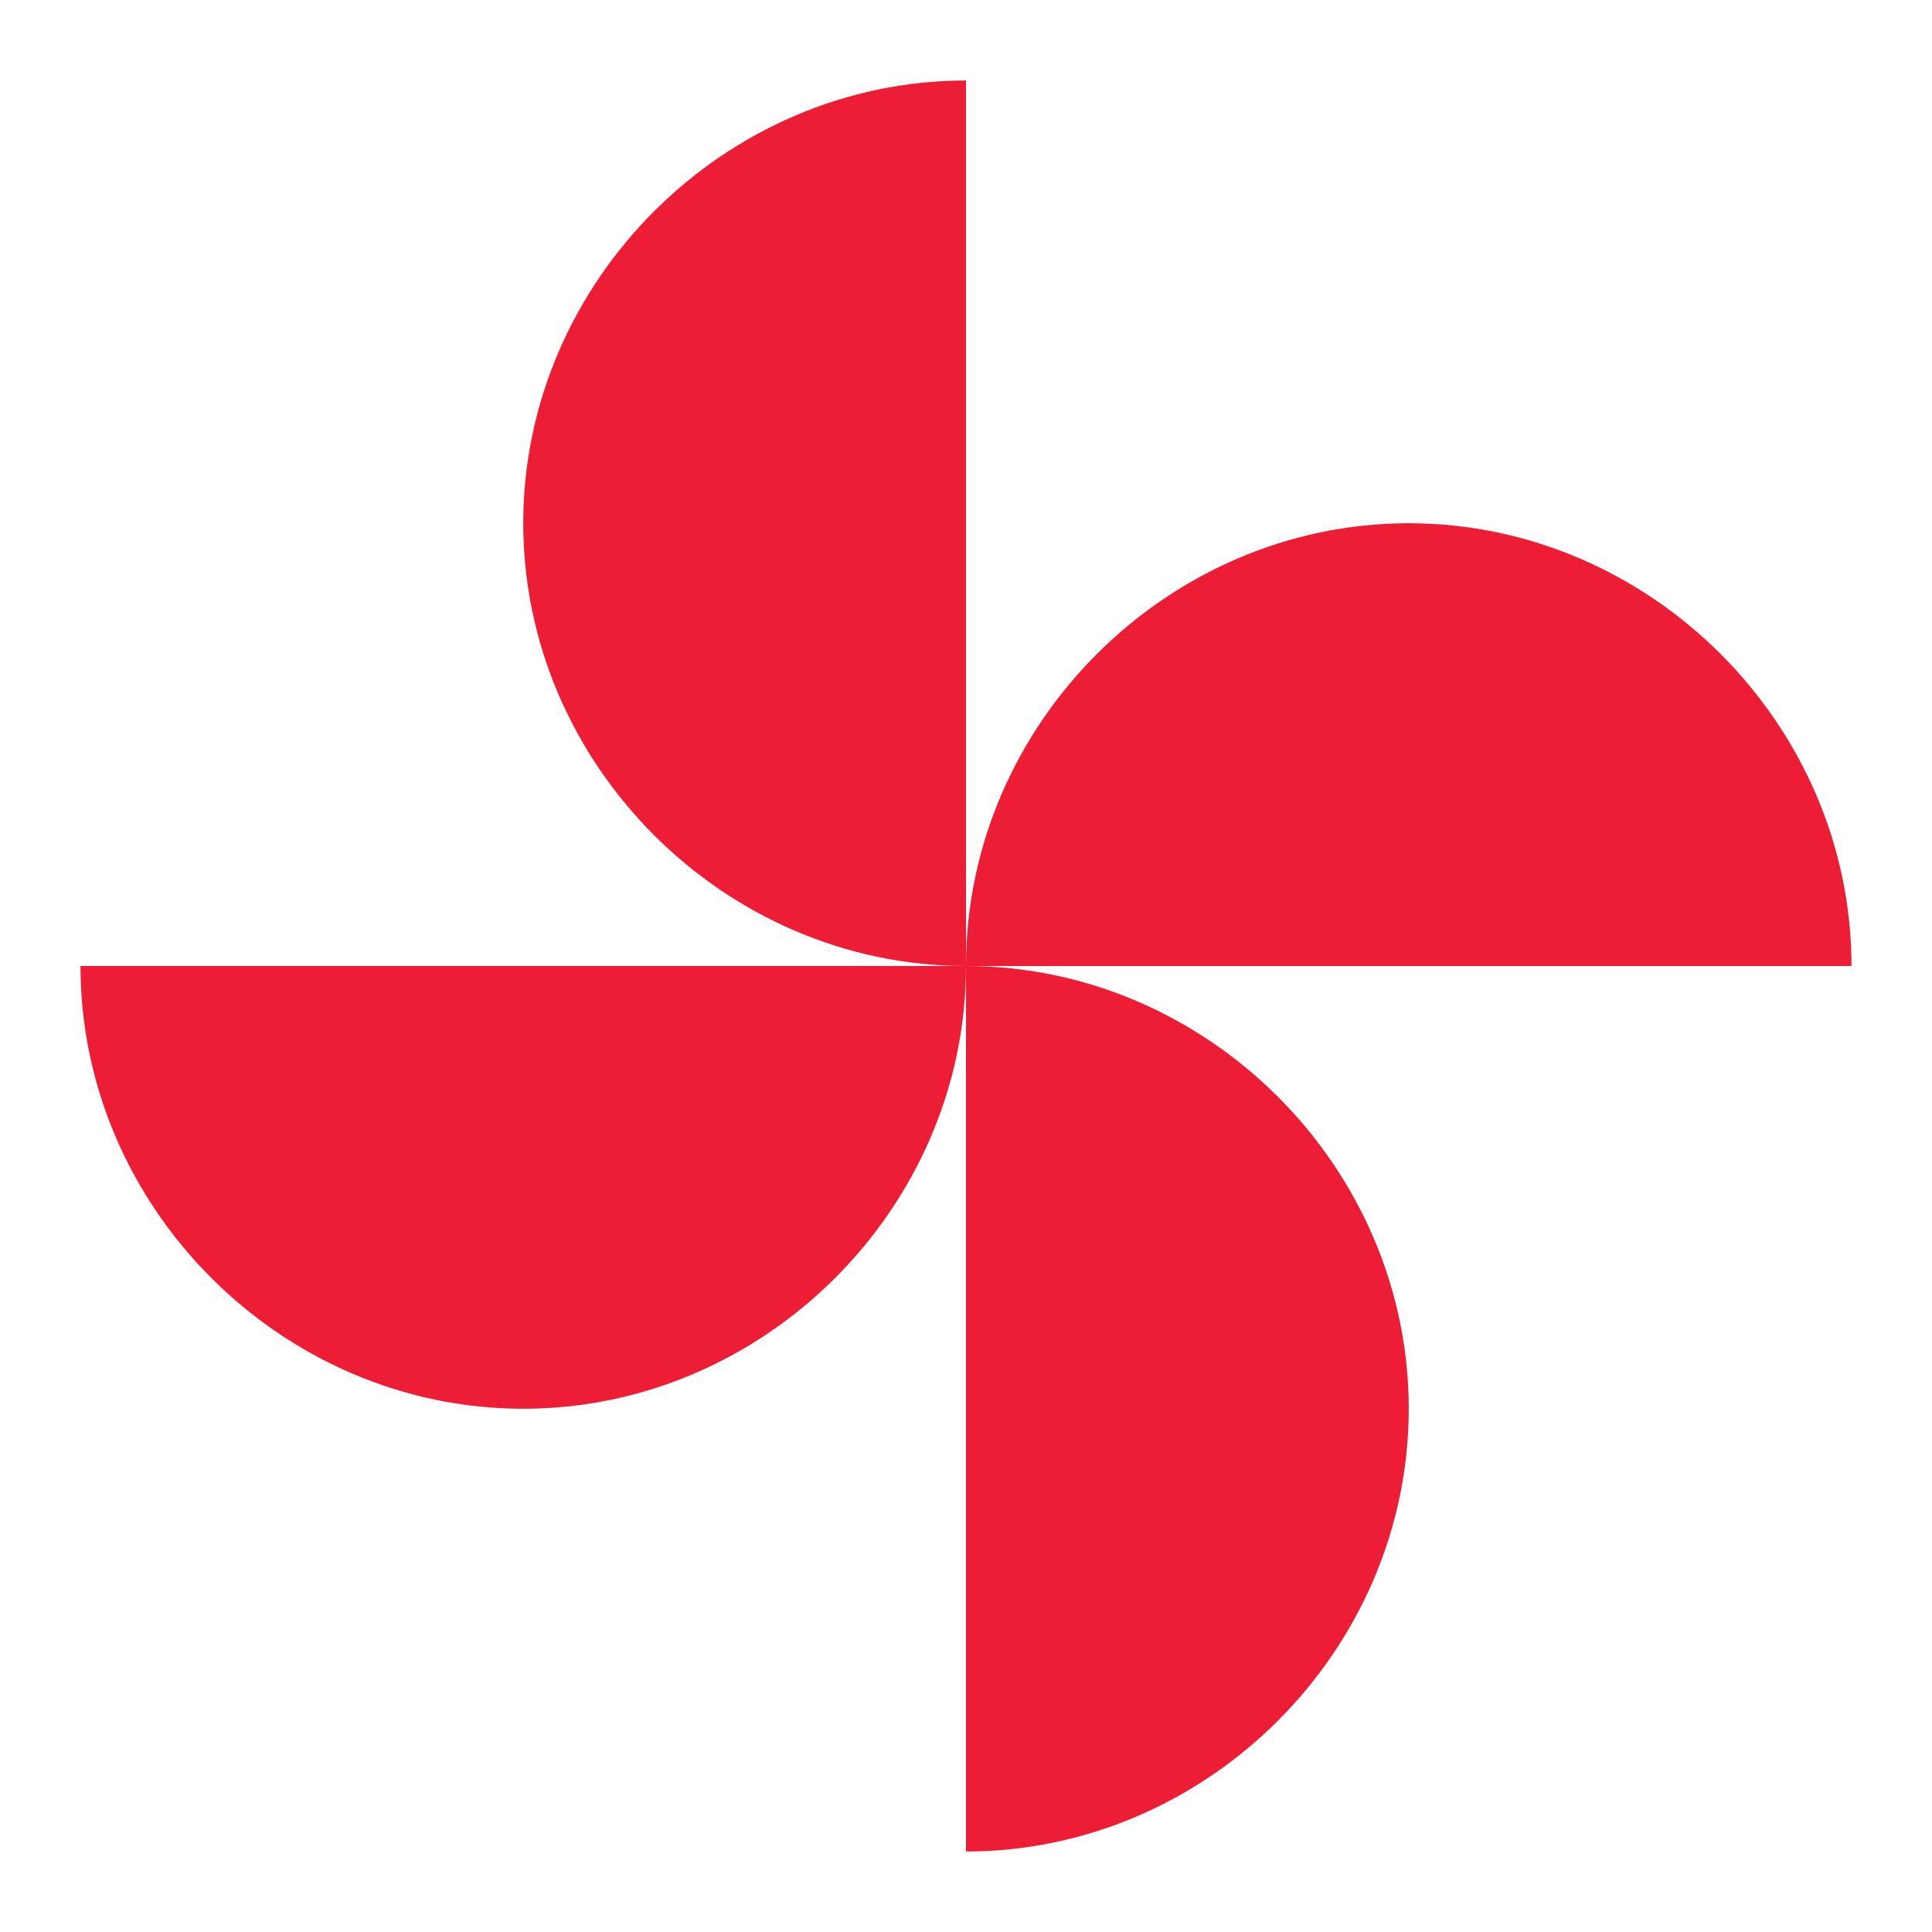 <?xml version="1.0" encoding="utf-8"?>
<!-- Generator: Adobe Illustrator 19.2.1, SVG Export Plug-In . SVG Version: 6.00 Build 0)  -->
<svg version="1.1" id="Layer_1" xmlns="http://www.w3.org/2000/svg" xmlns:xlink="http://www.w3.org/1999/xlink" x="0px" y="0px"
	 viewBox="0 0 24 24" style="enable-background:new 0 0 24 24;" xml:space="preserve">
<style type="text/css">
	.st0{fill:#ED1D35;}
	.st1{fill:none;}
</style>
<path class="st0" d="M12,12c0-3,2.5-5.5,5.5-5.5S23,9,23,12H12z M12,12c0,3-2.5,5.5-5.5,5.5S1,15,1,12H12z M12,12
	c-3,0-5.5-2.5-5.5-5.5S9,1,12,1V12z M12,12c3,0,5.5,2.5,5.5,5.5S15,23,12,23V12z"/>
<path class="st1" d="M0,0h24v24H0V0z"/>
</svg>
